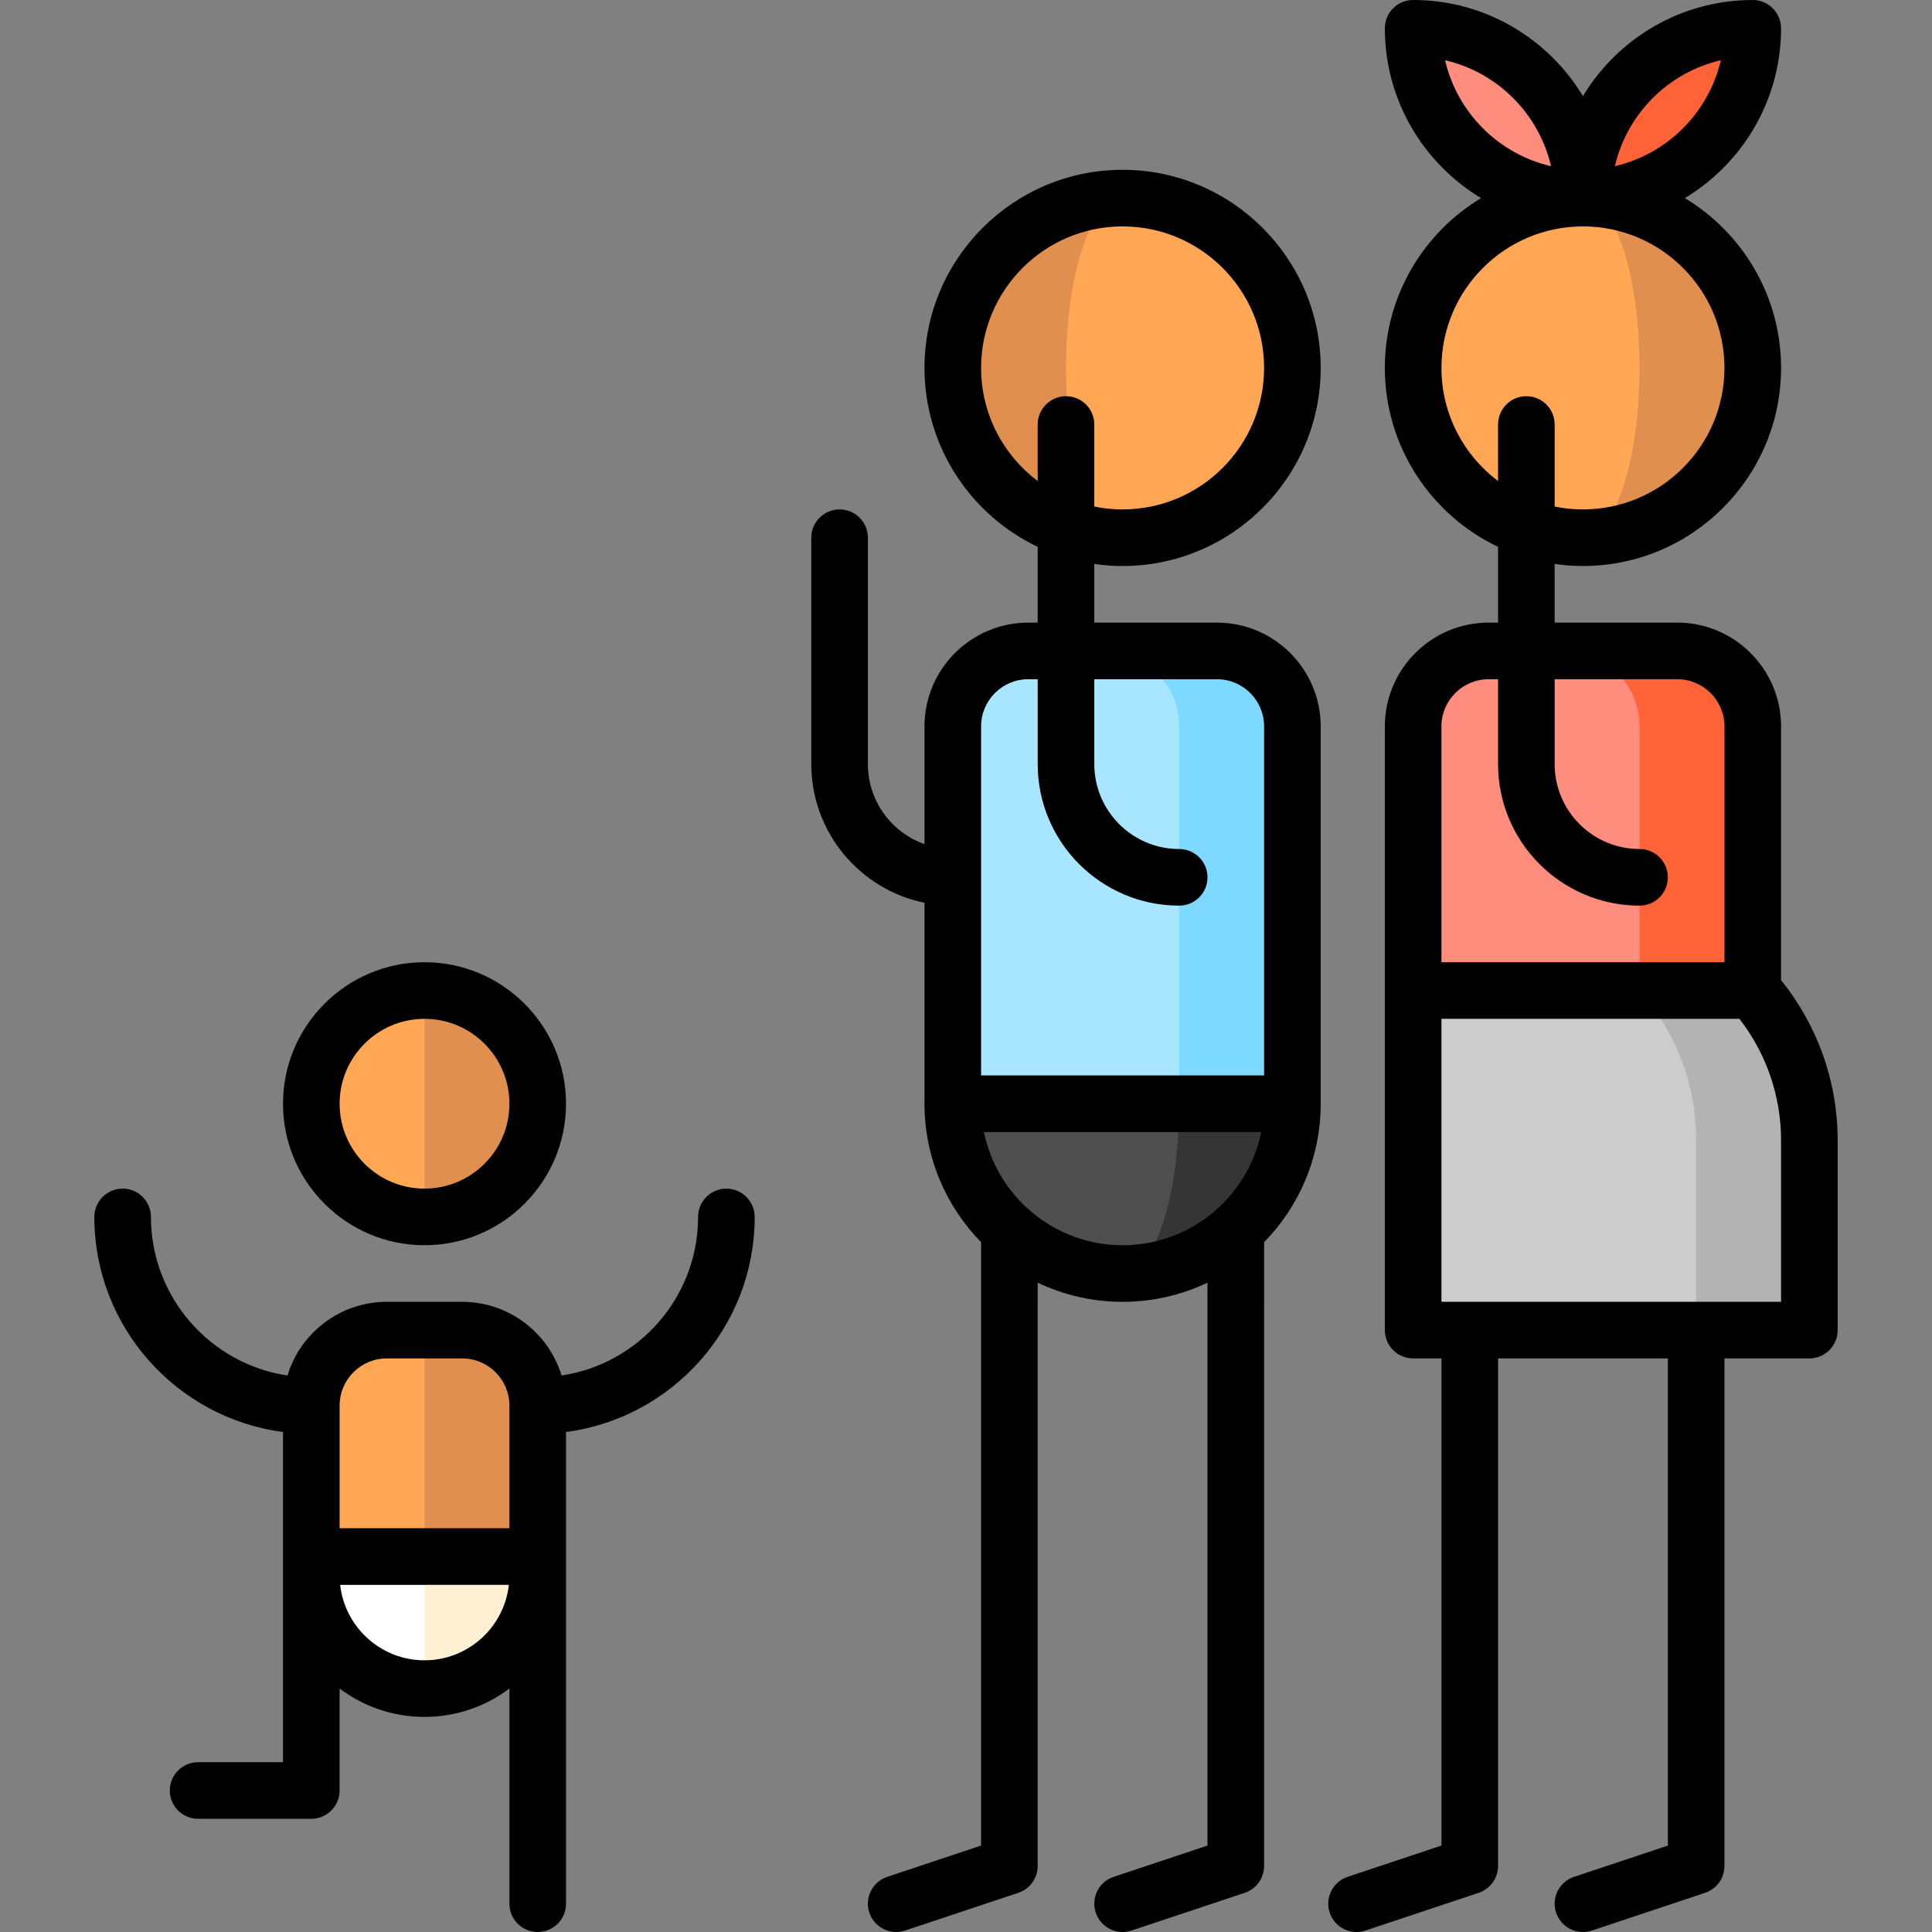 <?xml version="1.0" encoding="iso-8859-1"?>
<!-- Generator: Adobe Illustrator 19.0.0, SVG Export Plug-In . SVG Version: 6.00 Build 0)  -->
<svg version="1.1" id="Capa_1" xmlns="http://www.w3.org/2000/svg" xmlns:xlink="http://www.w3.org/1999/xlink" x="0px" y="0px"
	 viewBox="0 0 512.002 512.002" style="enable-background:new 0 0 512.002 512.002;" xml:space="preserve">
<rect x="0" y="0" width="512.002" height="512.002" fill="#808080" stroke="none"/>
<path style="fill:#FFF0D3;" d="M97.501,387.5l15,60c16.569,0,30-13.432,30-30v-5L97.501,387.5z"/>
<path style="fill:#FFFFFF;" d="M82.501,412.5v5c0,16.568,13.431,30,30,30v-60L82.501,412.5z"/>
<path style="fill:#E18F4E;" d="M112.501,352.5h10c11.046,0,20,8.954,20,20v40h-30l-15-35L112.501,352.5z"/>
<path style="fill:#FFA754;" d="M112.501,352.5h-10c-11.046,0-20,8.954-20,20v40h30V352.5z"/>
<path style="fill:#E18F4E;" d="M112.501,262.5l-15,30l15,30c16.569,0,30-13.431,30-30S129.07,262.5,112.501,262.5z"/>
<path style="fill:#FFA754;" d="M82.501,292.5c0,16.569,13.431,30,30,30v-60C95.932,262.5,82.501,275.931,82.501,292.5z"/>
<path style="fill:#FF6337;" d="M419.5,52.5c24.853,0,45-20.147,45-45C439.647,7.5,419.5,27.647,419.5,52.5z"/>
<path style="fill:#FF8D7E;" d="M374.5,7.5c0,24.853,20.147,45,45,45C419.5,27.647,399.353,7.5,374.5,7.5z"/>
<path style="fill:#F9DFD0;" d="M419.502,52.5v30h-42.429C383.252,65.024,399.91,52.5,419.502,52.5z"/>
<path style="fill:#FFFFFF;" d="M419.502,52.5c19.592,0,36.25,12.524,42.429,30h-56.572C407.419,65.024,412.972,52.5,419.502,52.5z"
	/>
<path style="fill:#E18F4E;" d="M419.501,52.5v90c24.853,0,45-20.147,45-45S444.354,52.5,419.501,52.5z"/>
<path style="fill:#FFA754;" d="M434.501,97.5c0-24.853-6.716-45-15-45c-24.853,0-45,20.147-45,45s20.147,45,45,45
	C427.785,142.5,434.501,122.353,434.501,97.5z"/>
<path style="fill:#FF6337;" d="M444.501,172.5h-30v130l50-40v-70C464.501,181.454,455.547,172.5,444.501,172.5z"/>
<path style="fill:#FF8D7E;" d="M434.501,192.5c0-11.046-8.954-20-20-20h-20c-11.046,0-20,8.954-20,20v70l60,40V192.5z"/>
<path style="fill:#B3B3B3;" d="M464.501,262.5c9.329,10.575,15,24.454,15,39.665V352.5h-30l-15-90H464.501z"/>
<path style="fill:#CCCCCC;" d="M434.501,262.5c9.329,10.575,15,24.454,15,39.665V352.5h-75v-90H434.501z"/>
<path style="fill:#353535;" d="M297.501,262.5v75c24.853,0,45-20.147,45-45L297.501,262.5z"/>
<path style="fill:#4F4F4F;" d="M312.501,292.5l-15-30l-45,30c0,24.853,20.147,45,45,45C305.785,337.5,312.501,317.353,312.501,292.5
	z"/>
<path style="fill:#7DD9FF;" d="M322.501,172.5h-30l20,120h30v-100C342.501,181.454,333.547,172.5,322.501,172.5z"/>
<path style="fill:#A8E5FF;" d="M292.501,172.5h-20c-11.046,0-20,8.954-20,20v100h60v-100
	C312.501,181.454,303.547,172.5,292.501,172.5z"/>
<path style="fill:#E18F4E;" d="M297.501,52.5v90c-24.853,0-45-20.147-45-45S272.648,52.5,297.501,52.5z"/>
<path style="fill:#FFA754;" d="M282.501,97.5c0-24.853,6.716-45,15-45c24.853,0,45,20.147,45,45s-20.147,45-45,45
	C289.217,142.5,282.501,122.353,282.501,97.5z"/>
<path d="M192.501,315c-4.143,0-7.5,3.357-7.5,7.5c0,21.288-15.734,38.967-36.183,42.028C145.392,353.241,134.892,345,122.501,345
	h-20c-12.391,0-22.891,8.241-26.317,19.528c-20.449-3.061-36.183-20.74-36.183-42.028c0-4.143-3.357-7.5-7.5-7.5s-7.5,3.357-7.5,7.5
	c0,29.163,21.827,53.306,50,56.995V467h-22.5c-4.143,0-7.5,3.357-7.5,7.5s3.357,7.5,7.5,7.5h30c4.143,0,7.5-3.357,7.5-7.5v-27.02
	c6.272,4.719,14.064,7.52,22.5,7.52c8.436,0,16.228-2.801,22.5-7.52v57.02c0,4.143,3.357,7.5,7.5,7.5s7.5-3.357,7.5-7.5V379.495
	c28.173-3.688,50-27.832,50-56.995C200.001,318.357,196.644,315,192.501,315z M102.501,360h20c6.893,0,12.5,5.607,12.5,12.5V405h-45
	v-32.5C90.001,365.607,95.608,360,102.501,360z M112.501,440c-11.561,0-21.11-8.766-22.358-20h44.716
	C133.611,431.234,124.062,440,112.501,440z"/>
<path d="M112.501,330c20.678,0,37.5-16.822,37.5-37.5s-16.822-37.5-37.5-37.5s-37.5,16.822-37.5,37.5S91.823,330,112.501,330z
	 M112.501,270c12.406,0,22.5,10.094,22.5,22.5s-10.094,22.5-22.5,22.5c-12.406,0-22.5-10.094-22.5-22.5S100.095,270,112.501,270z"/>
<path d="M472.001,259.759V192.5c0-15.163-12.337-27.5-27.5-27.5h-32.5v-15.544c2.451,0.352,4.953,0.544,7.5,0.544
	c28.948,0,52.5-23.552,52.5-52.5c0-19.077-10.231-35.807-25.492-45C461.769,43.306,472,26.577,472,7.5c0-4.143-3.357-7.5-7.5-7.5
	c-19.073,0-35.805,10.226-45,25.481C410.305,10.226,393.573,0,374.5,0c-4.143,0-7.5,3.357-7.5,7.5c0,19.077,10.231,35.807,25.492,45
	c-15.26,9.194-25.491,25.923-25.491,45c0,20.9,12.279,38.982,30,47.424V165h-2.5c-15.163,0-27.5,12.337-27.5,27.5v160
	c0,4.143,3.357,7.5,7.5,7.5h7.5v129.095l-24.872,8.29c-3.929,1.31-6.053,5.558-4.743,9.487c1.048,3.143,3.974,5.13,7.114,5.13
	c0.786,0,1.586-0.125,2.373-0.387l30-10c3.062-1.021,5.128-3.887,5.128-7.115V360h45v129.095l-24.872,8.29
	c-3.929,1.31-6.053,5.558-4.743,9.487c1.048,3.143,3.974,5.13,7.114,5.13c0.786,0,1.586-0.125,2.373-0.387l30-10
	c3.062-1.021,5.128-3.887,5.128-7.115V360h22.5c4.143,0,7.5-3.357,7.5-7.5v-50.335C487.001,286.693,481.694,271.748,472.001,259.759
	z M456.037,15.963c-3.217,13.896-14.179,24.857-28.074,28.074C431.18,30.142,442.142,19.18,456.037,15.963z M411.037,44.037
	c-13.896-3.217-24.857-14.179-28.074-28.074C396.858,19.18,407.82,30.142,411.037,44.037z M382.001,97.5
	c0-20.678,16.822-37.5,37.5-37.5s37.5,16.822,37.5,37.5s-16.822,37.5-37.5,37.5c-2.568,0-5.076-0.261-7.5-0.755V112.5
	c0-4.143-3.357-7.5-7.5-7.5s-7.5,3.357-7.5,7.5v14.98C387.899,120.631,382.001,109.742,382.001,97.5z M394.501,180h2.5v22.5
	c0,20.678,16.822,37.5,37.5,37.5c4.143,0,7.5-3.357,7.5-7.5s-3.357-7.5-7.5-7.5c-12.406,0-22.5-10.094-22.5-22.5V180h32.5
	c6.893,0,12.5,5.607,12.5,12.5V255h-75v-62.5C382.001,185.607,387.608,180,394.501,180z M472.001,345h-90v-75h78.961
	c7.133,9.183,11.039,20.478,11.039,32.165V345z"/>
<path d="M297.501,150c28.948,0,52.5-23.552,52.5-52.5S326.449,45,297.501,45s-52.5,23.552-52.5,52.5c0,20.9,12.279,38.982,30,47.424
	V165h-2.5c-15.163,0-27.5,12.337-27.5,27.5v31.21c-8.729-3.096-15-11.433-15-21.21v-60c0-4.143-3.357-7.5-7.5-7.5
	s-7.5,3.357-7.5,7.5v60c0,18.11,12.904,33.261,30,36.745V292.5c0,14.269,5.73,27.22,15,36.692v159.903l-24.872,8.29
	c-3.93,1.31-6.053,5.558-4.743,9.487c1.048,3.143,3.974,5.13,7.114,5.13c0.786,0,1.586-0.125,2.373-0.387l30-10
	c3.062-1.021,5.128-3.887,5.128-7.115V339.924c6.824,3.251,14.452,5.076,22.5,5.076s15.676-1.825,22.5-5.076v149.171l-24.872,8.29
	c-3.93,1.31-6.053,5.558-4.743,9.487c1.048,3.143,3.974,5.13,7.114,5.13c0.786,0,1.586-0.125,2.373-0.387l30-10
	c3.062-1.021,5.128-3.887,5.128-7.115V329.192c9.27-9.472,15-22.423,15-36.692v-100c0-15.163-12.337-27.5-27.5-27.5h-32.5v-15.544
	C292.452,149.808,294.954,150,297.501,150z M260.756,300h73.491c-3.484,17.096-18.635,30-36.745,30S264.24,317.096,260.756,300z
	 M322.501,180c6.893,0,12.5,5.607,12.5,12.5V285h-75v-92.5c0-6.893,5.607-12.5,12.5-12.5h2.5v22.5c0,20.678,16.822,37.5,37.5,37.5
	c4.143,0,7.5-3.357,7.5-7.5s-3.357-7.5-7.5-7.5c-12.406,0-22.5-10.094-22.5-22.5V180H322.501z M260.001,97.5
	c0-20.678,16.822-37.5,37.5-37.5s37.5,16.822,37.5,37.5s-16.822,37.5-37.5,37.5c-2.568,0-5.076-0.261-7.5-0.755V112.5
	c0-4.143-3.357-7.5-7.5-7.5s-7.5,3.357-7.5,7.5v14.98C265.899,120.631,260.001,109.742,260.001,97.5z"/>
<g>
</g>
<g>
</g>
<g>
</g>
<g>
</g>
<g>
</g>
<g>
</g>
<g>
</g>
<g>
</g>
<g>
</g>
<g>
</g>
<g>
</g>
<g>
</g>
<g>
</g>
<g>
</g>
<g>
</g>
</svg>
